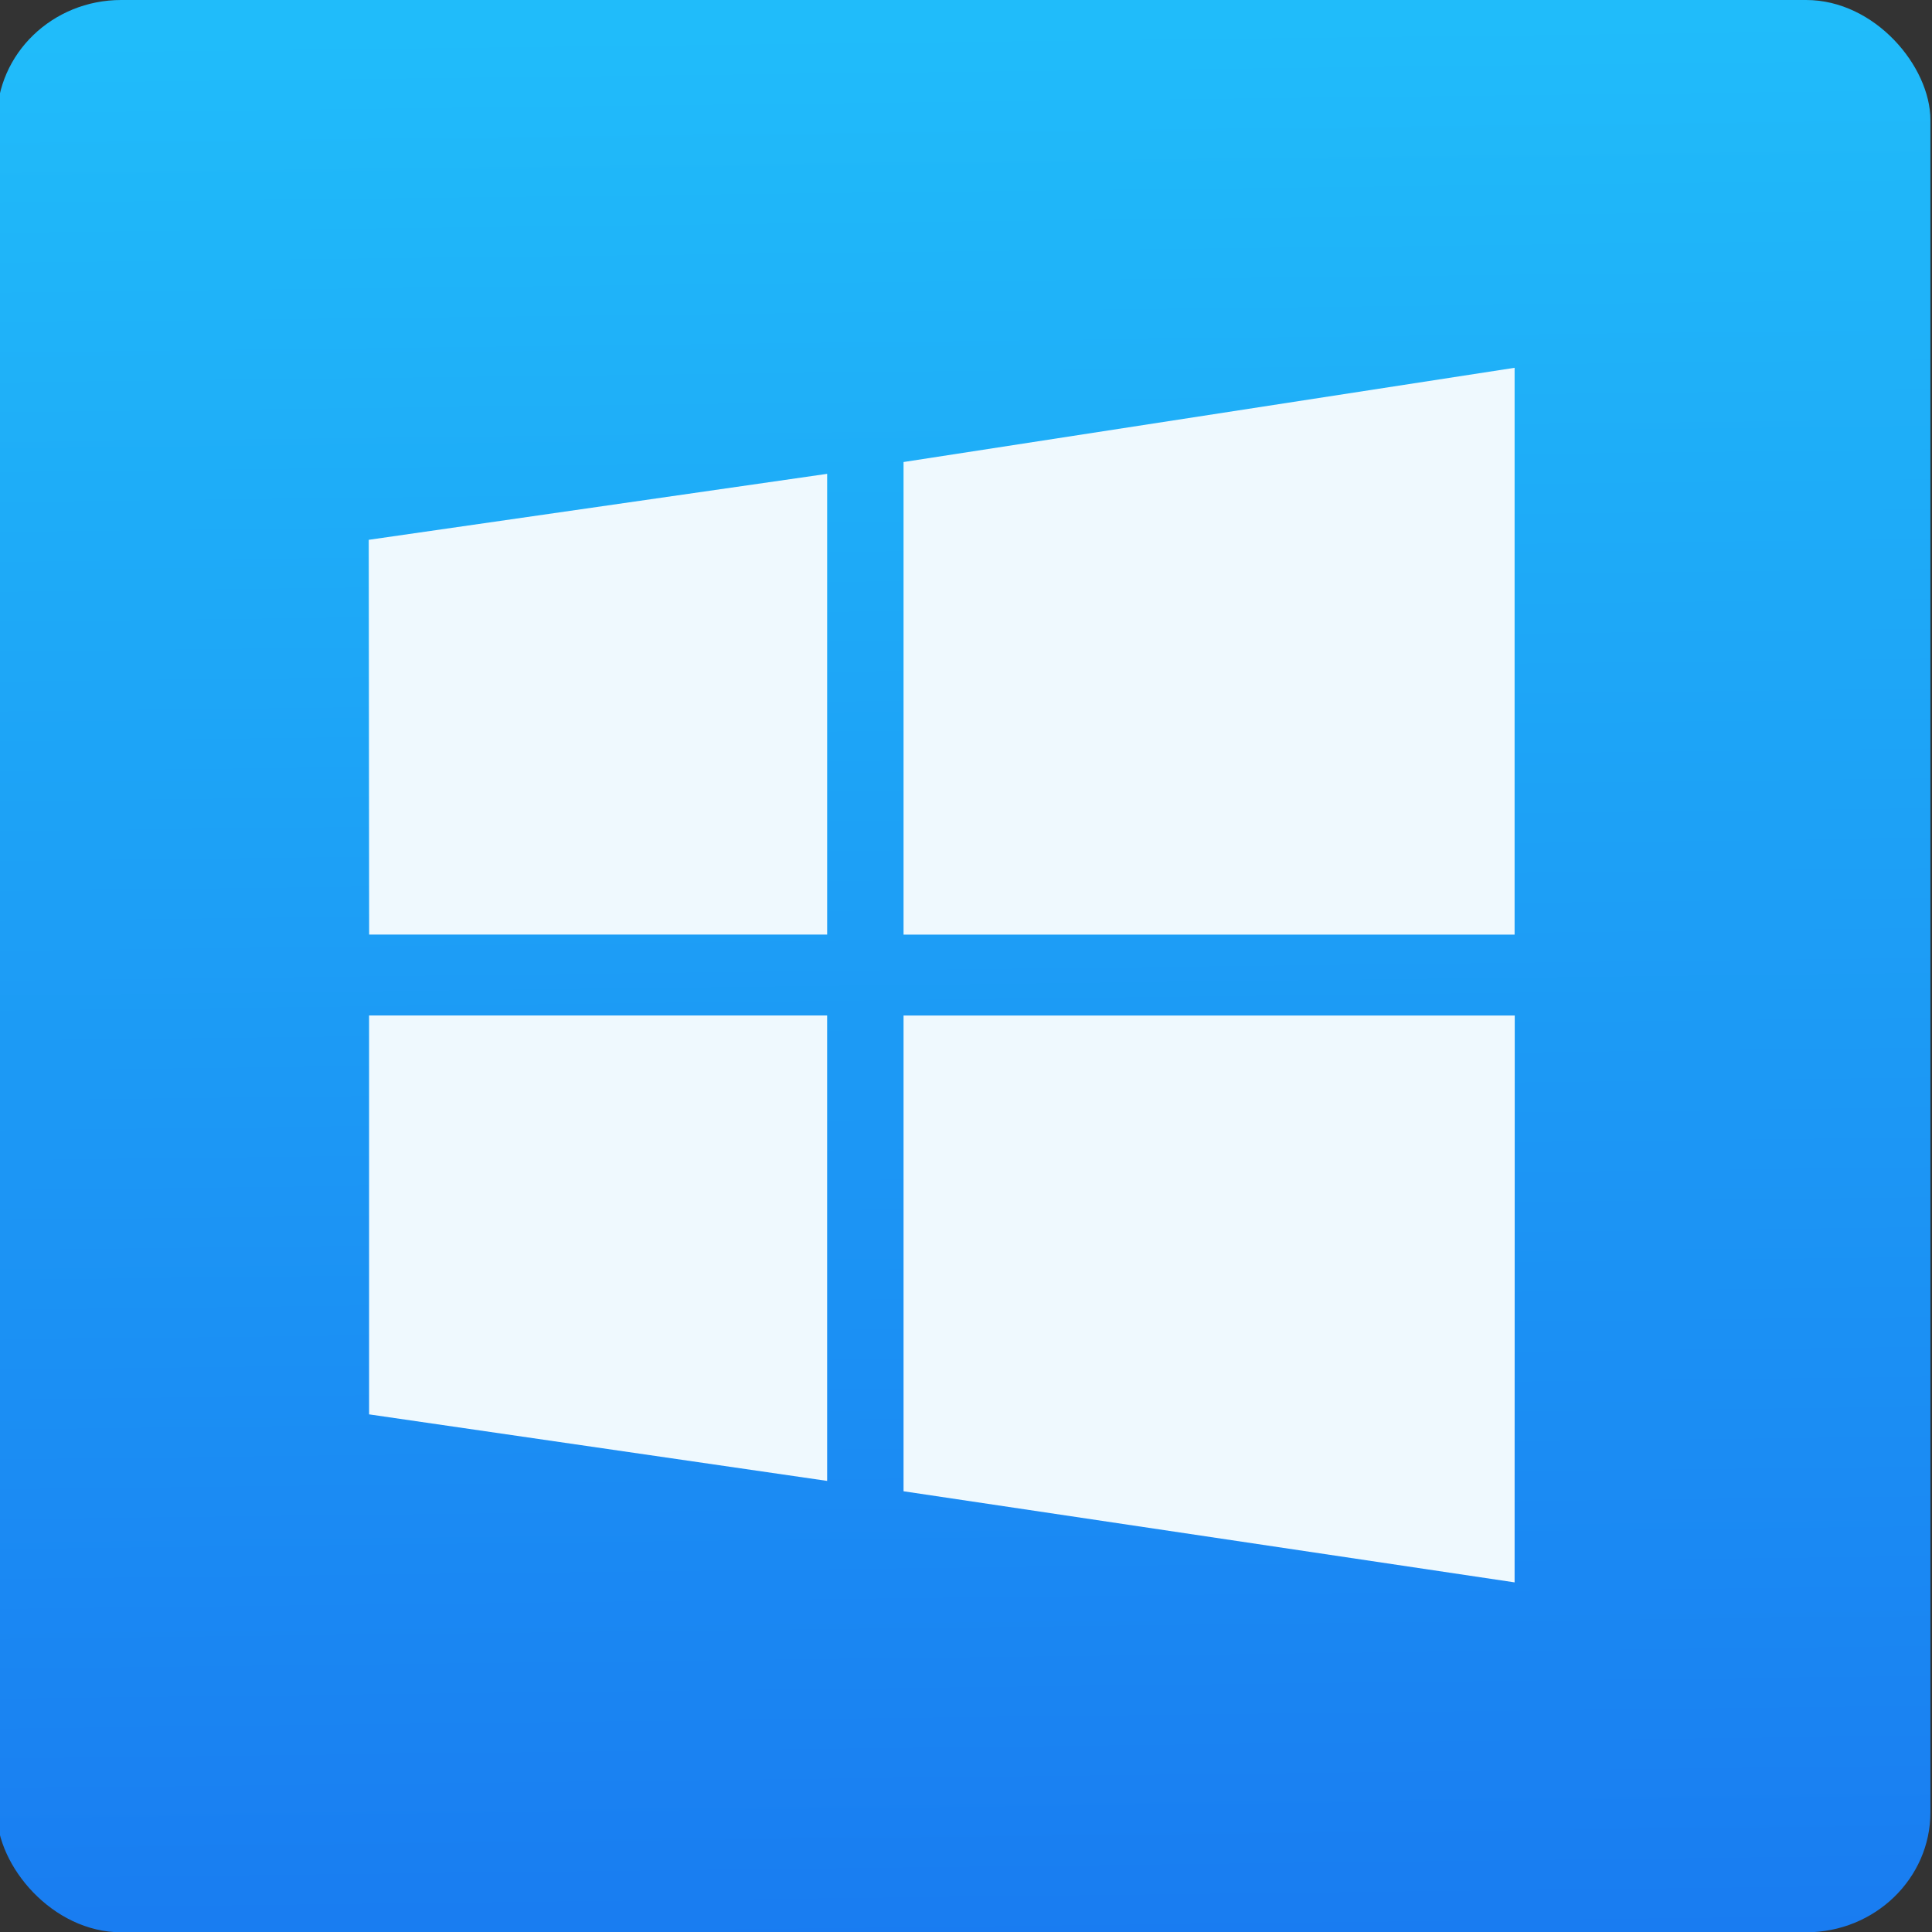 <svg xmlns="http://www.w3.org/2000/svg" viewBox="0 0 48 48"><rect x="0" y="0" width="48" height="48" fill="#333333" stroke="none"/><defs><linearGradient gradientUnits="userSpaceOnUse" y2="-29.389" x2="-127.3" y1="69.3" x1="-126.09" id="0"><stop stop-color="#197cf1"/><stop offset="1" stop-color="#20bcfa"/></linearGradient></defs><g transform="matrix(.499 0 0 .482 88.22 14.822)"><rect y="-30.751" x="-176.95" height="99.6" width="96.27" fill="url(#0)" fill-rule="evenodd" rx="6.187"/><path transform="matrix(.789 0 0 .789-225.96-659.6)" d="m85.61 858.08l-.026-25.794 28.927-4.31v30.1h-28.901m33.722-30.872l38.56-6.156v37.03h-38.56v-30.872m38.569 36.16l-.009 37.03-38.56-5.952v-31.08h38.569m-43.39 30.403l-28.904-4.347-.002-26.06h28.905v30.403" fill="#eff9fe"/></g></svg>